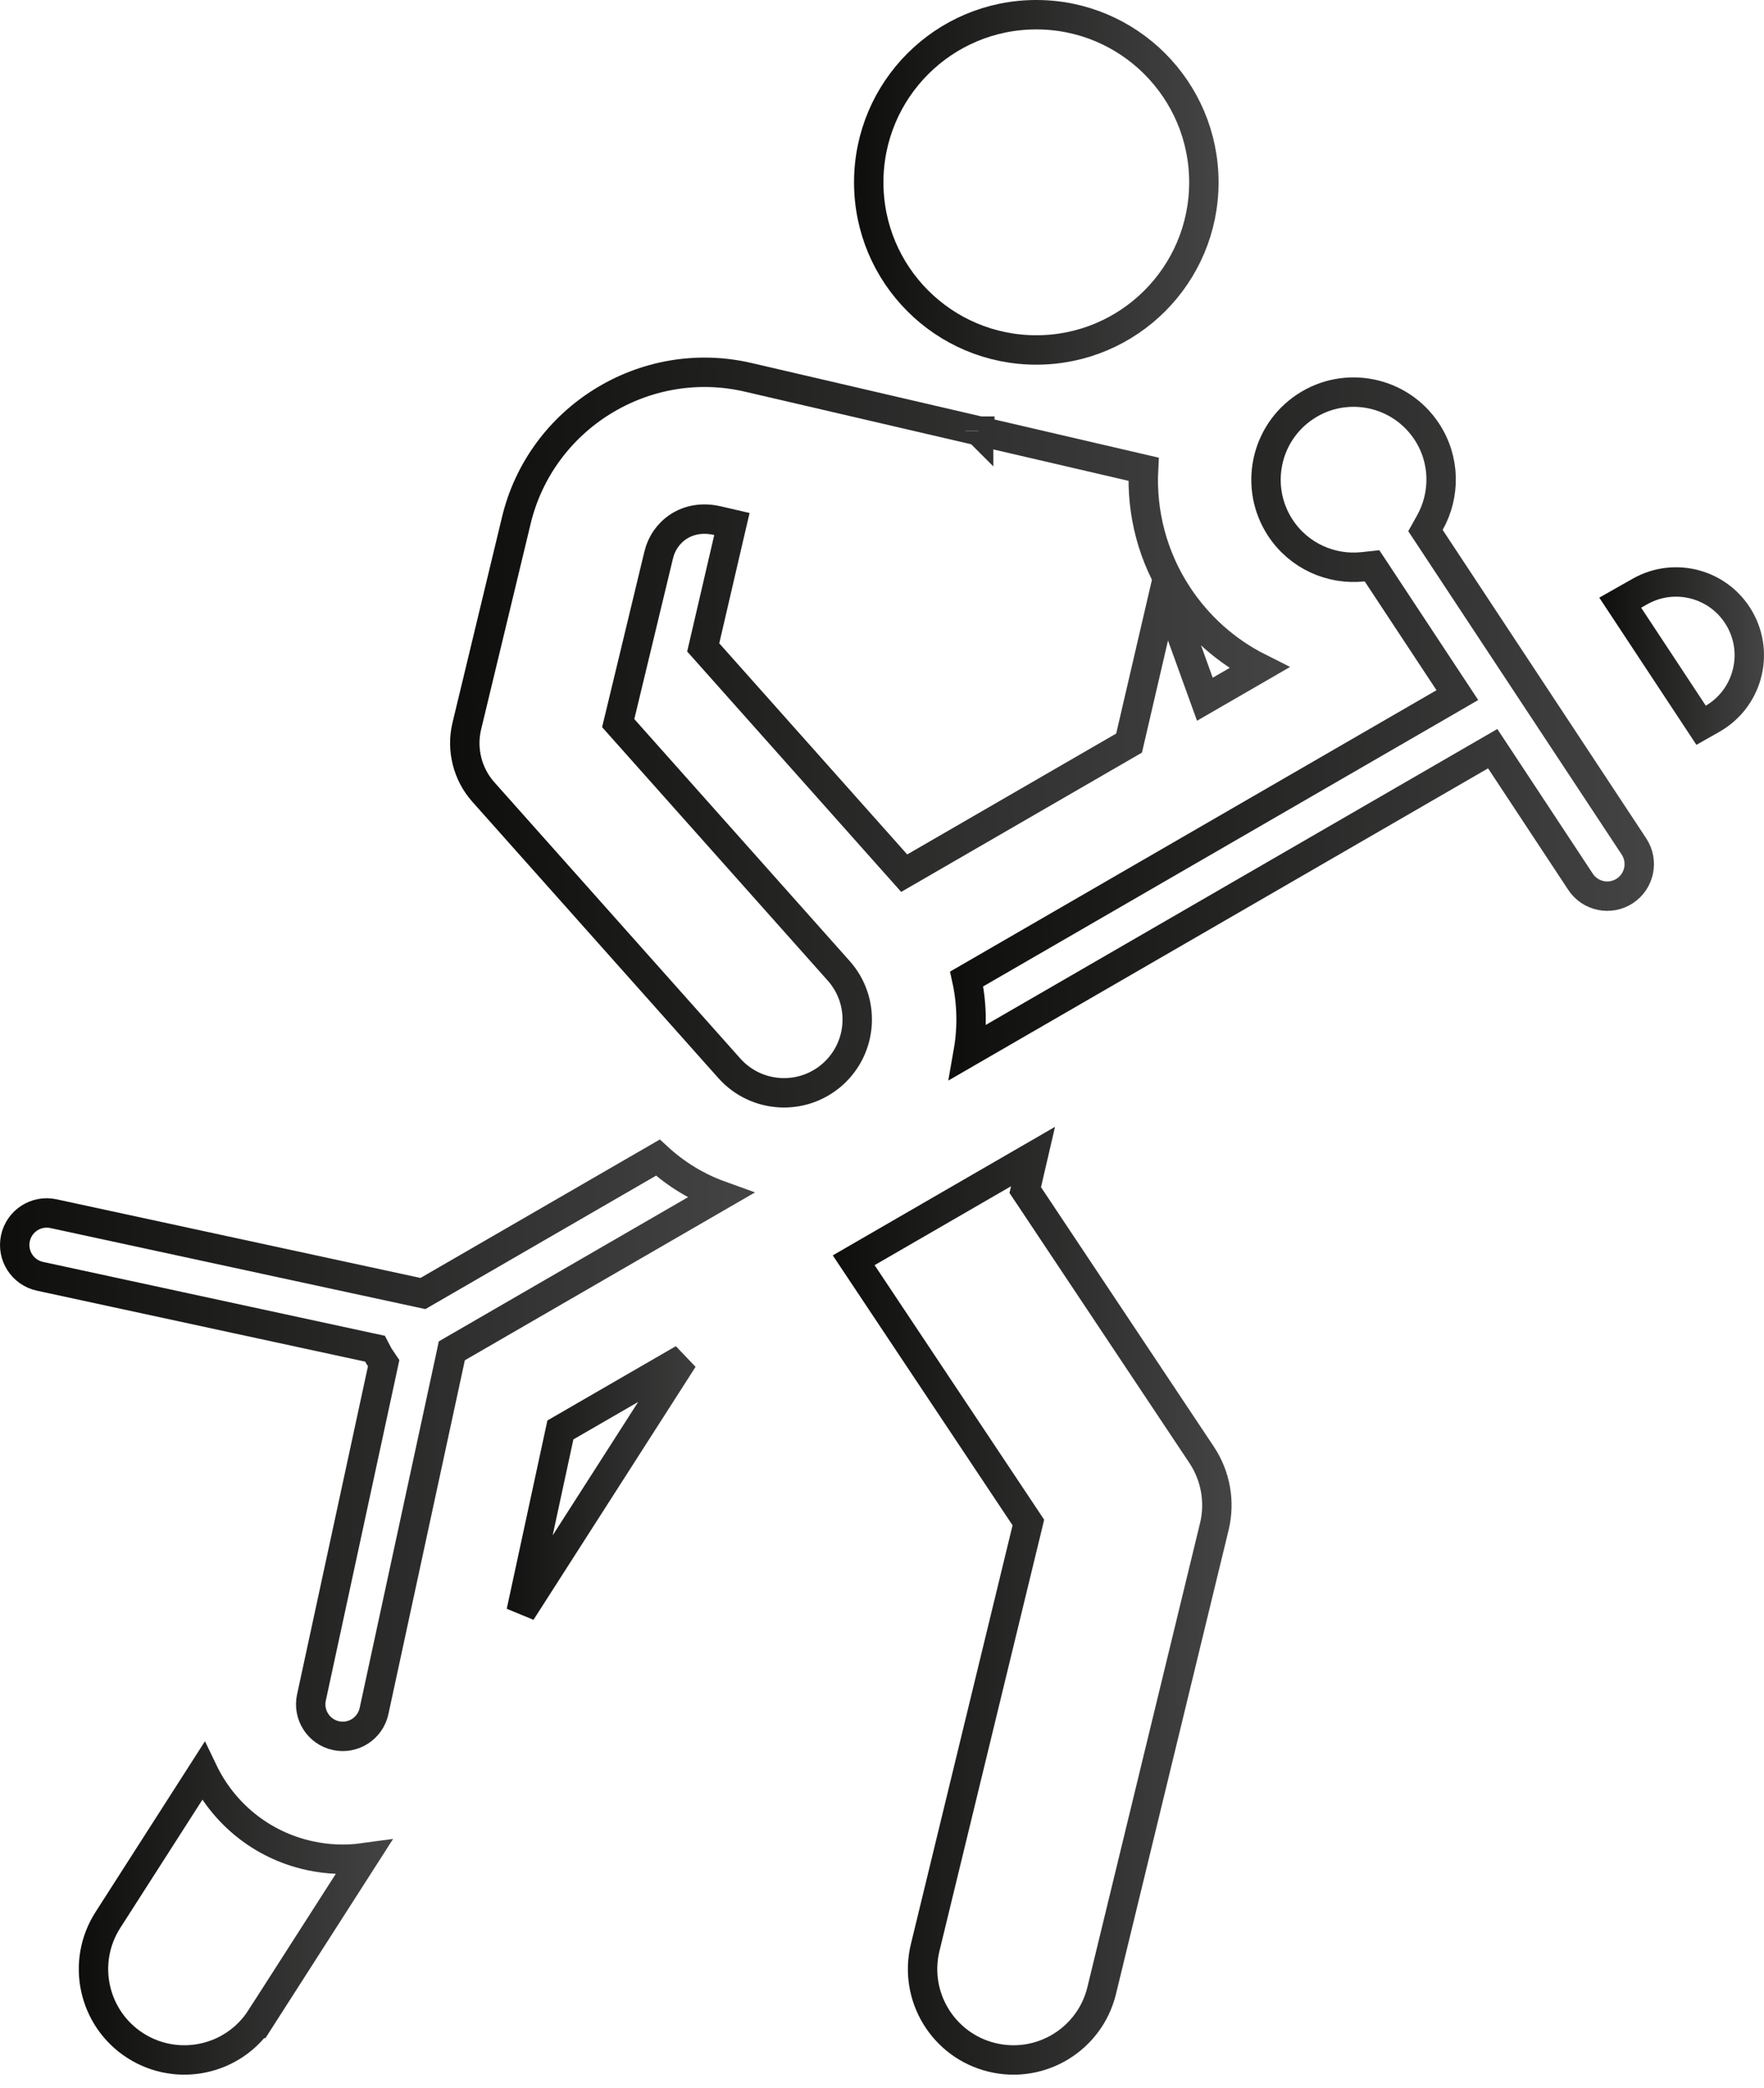 <svg width="60" height="71" viewBox="0 0 60 71" fill="none" xmlns="http://www.w3.org/2000/svg">
<path d="M10.545 63.095L10.546 63.095C11.155 63.226 11.768 63.248 12.365 63.166L8.871 68.616L9.292 68.886L8.871 68.616C7.951 70.052 6.04 70.471 4.602 69.55C3.166 68.629 2.748 66.718 3.669 65.281L3.669 65.281L6.909 60.226C7.584 61.632 8.878 62.735 10.545 63.095Z" stroke="url(#paint0_linear)"/>
<path d="M19.061 48.618L23.238 46.203L17.725 54.804L19.061 48.618Z" stroke="url(#paint1_linear)"/>
<path d="M34.921 40.251L34.872 40.462L34.992 40.641L40.872 49.465C40.872 49.465 40.872 49.465 40.872 49.465C41.35 50.183 41.507 51.069 41.303 51.907C41.303 51.907 41.303 51.907 41.303 51.907L37.473 67.678L37.473 67.678C37.07 69.338 35.397 70.354 33.741 69.951L33.741 69.951C32.083 69.548 31.065 67.878 31.468 66.219C31.468 66.219 31.468 66.219 31.468 66.219L34.927 51.978L34.978 51.765L34.857 51.583L29.037 42.849C30.235 42.156 33.224 40.428 35.137 39.322L34.921 40.251Z" stroke="url(#paint2_linear)"/>
<path d="M40.948 6.2C40.948 9.348 38.396 11.899 35.248 11.899C32.1 11.899 29.549 9.348 29.549 6.2C29.549 3.052 32.1 0.5 35.248 0.5C38.396 0.5 40.948 3.052 40.948 6.2Z" stroke="url(#paint3_linear)"/>
<path d="M59.175 21.049L59.175 21.049C59.854 22.246 59.434 23.767 58.237 24.446C58.237 24.446 58.237 24.446 58.237 24.446L57.861 24.659L55.11 20.491L55.779 20.112L55.779 20.112C56.975 19.433 58.496 19.852 59.175 21.049Z" stroke="url(#paint4_linear)"/>
<path d="M48.634 17.772L48.485 18.038L48.653 18.292L55.577 28.78C55.908 29.282 55.77 29.958 55.268 30.289C54.766 30.62 54.09 30.482 53.759 29.98L53.759 29.98L51.032 25.848L50.772 25.455L50.364 25.691L32.933 35.77C33.08 34.934 33.057 34.087 32.88 33.285L49.111 23.9L49.57 23.634L49.278 23.192L46.835 19.491L46.667 19.237L46.364 19.27C45.269 19.389 44.179 18.898 43.554 17.952L43.554 17.952C42.648 16.578 43.027 14.731 44.399 13.825L44.399 13.825C45.773 12.918 47.62 13.297 48.527 14.67C49.162 15.632 49.164 16.828 48.634 17.772Z" stroke="url(#paint5_linear)"/>
<path d="M24.5 40.647L15.56 45.817L15.368 45.928L15.322 46.144L12.722 58.177L12.722 58.177C12.595 58.763 12.018 59.139 11.427 59.012C10.841 58.885 10.466 58.306 10.593 57.717L13.005 46.555L13.05 46.346L12.93 46.169C12.912 46.142 12.899 46.123 12.89 46.11L12.886 46.104C12.881 46.094 12.874 46.081 12.865 46.063L12.757 45.856L12.528 45.807L1.359 43.394L1.359 43.394C0.771 43.267 0.398 42.687 0.525 42.099L0.525 42.099C0.652 41.511 1.231 41.138 1.819 41.265L1.819 41.265L14.197 43.939L14.386 43.98L14.553 43.883L22.377 39.359C22.993 39.925 23.709 40.362 24.5 40.647ZM12.877 46.091C12.877 46.091 12.877 46.091 12.877 46.091L12.877 46.091Z" stroke="url(#paint6_linear)"/>
<path d="M21.089 24.332L21.027 24.586L21.201 24.781L28.527 33.007C29.442 34.034 29.351 35.609 28.323 36.525L28.323 36.525C27.296 37.44 25.724 37.348 24.809 36.324C24.805 36.32 24.801 36.316 24.798 36.312L16.439 26.927L16.439 26.927C15.909 26.332 15.684 25.49 15.878 24.686L17.559 17.707C18.392 14.205 21.932 12.011 25.448 12.829L25.448 12.829L33.281 14.649C33.282 14.649 33.282 14.649 33.283 14.65C33.286 14.65 33.29 14.651 33.293 14.652L38.896 15.954C38.821 17.425 39.196 18.932 40.068 20.253C40.77 21.317 41.726 22.154 42.828 22.707L40.982 23.774L40.198 21.607L39.624 20.017L39.241 21.663L38.404 25.265L30.755 29.688L23.919 22.012L24.781 18.303L24.895 17.816L24.407 17.703C23.367 17.461 22.592 18.083 22.405 18.867C22.405 18.867 22.405 18.868 22.405 18.868L21.089 24.332ZM33.287 14.651C33.287 14.65 33.286 14.65 33.286 14.65L33.287 14.651ZM33.329 14.658C33.329 14.659 33.327 14.658 33.324 14.658L33.328 14.658L33.329 14.658L33.329 14.658L33.329 14.658Z" stroke="url(#paint7_linear)"/>
<defs>
<linearGradient id="paint0_linear" x1="2.68" y1="64.823" x2="13.485" y2="64.823" gradientUnits="userSpaceOnUse">
<stop stop-color="#0E0F0D"/>
<stop offset="1" stop-color="#444444"/>
</linearGradient>
<linearGradient id="paint1_linear" x1="16.651" y1="51.072" x2="24.77" y2="51.072" gradientUnits="userSpaceOnUse">
<stop stop-color="#0E0F0D"/>
<stop offset="1" stop-color="#444444"/>
</linearGradient>
<linearGradient id="paint2_linear" x1="28.326" y1="54.426" x2="41.89" y2="54.426" gradientUnits="userSpaceOnUse">
<stop stop-color="#0E0F0D"/>
<stop offset="1" stop-color="#444444"/>
</linearGradient>
<linearGradient id="paint3_linear" x1="29.049" y1="6.2" x2="41.448" y2="6.2" gradientUnits="userSpaceOnUse">
<stop stop-color="#0E0F0D"/>
<stop offset="1" stop-color="#444444"/>
</linearGradient>
<linearGradient id="paint4_linear" x1="54.398" y1="22.305" x2="60" y2="22.305" gradientUnits="userSpaceOnUse">
<stop stop-color="#0E0F0D"/>
<stop offset="1" stop-color="#444444"/>
</linearGradient>
<linearGradient id="paint5_linear" x1="32.121" y1="24.825" x2="56.257" y2="24.825" gradientUnits="userSpaceOnUse">
<stop stop-color="#0E0F0D"/>
<stop offset="1" stop-color="#444444"/>
</linearGradient>
<linearGradient id="paint6_linear" x1="0" y1="49.137" x2="25.817" y2="49.137" gradientUnits="userSpaceOnUse">
<stop stop-color="#0E0F0D"/>
<stop offset="1" stop-color="#444444"/>
</linearGradient>
<linearGradient id="paint7_linear" x1="15.309" y1="24.907" x2="43.956" y2="24.907" gradientUnits="userSpaceOnUse">
<stop stop-color="#0E0F0D"/>
<stop offset="1" stop-color="#444444"/>
</linearGradient>
</defs>
</svg>
